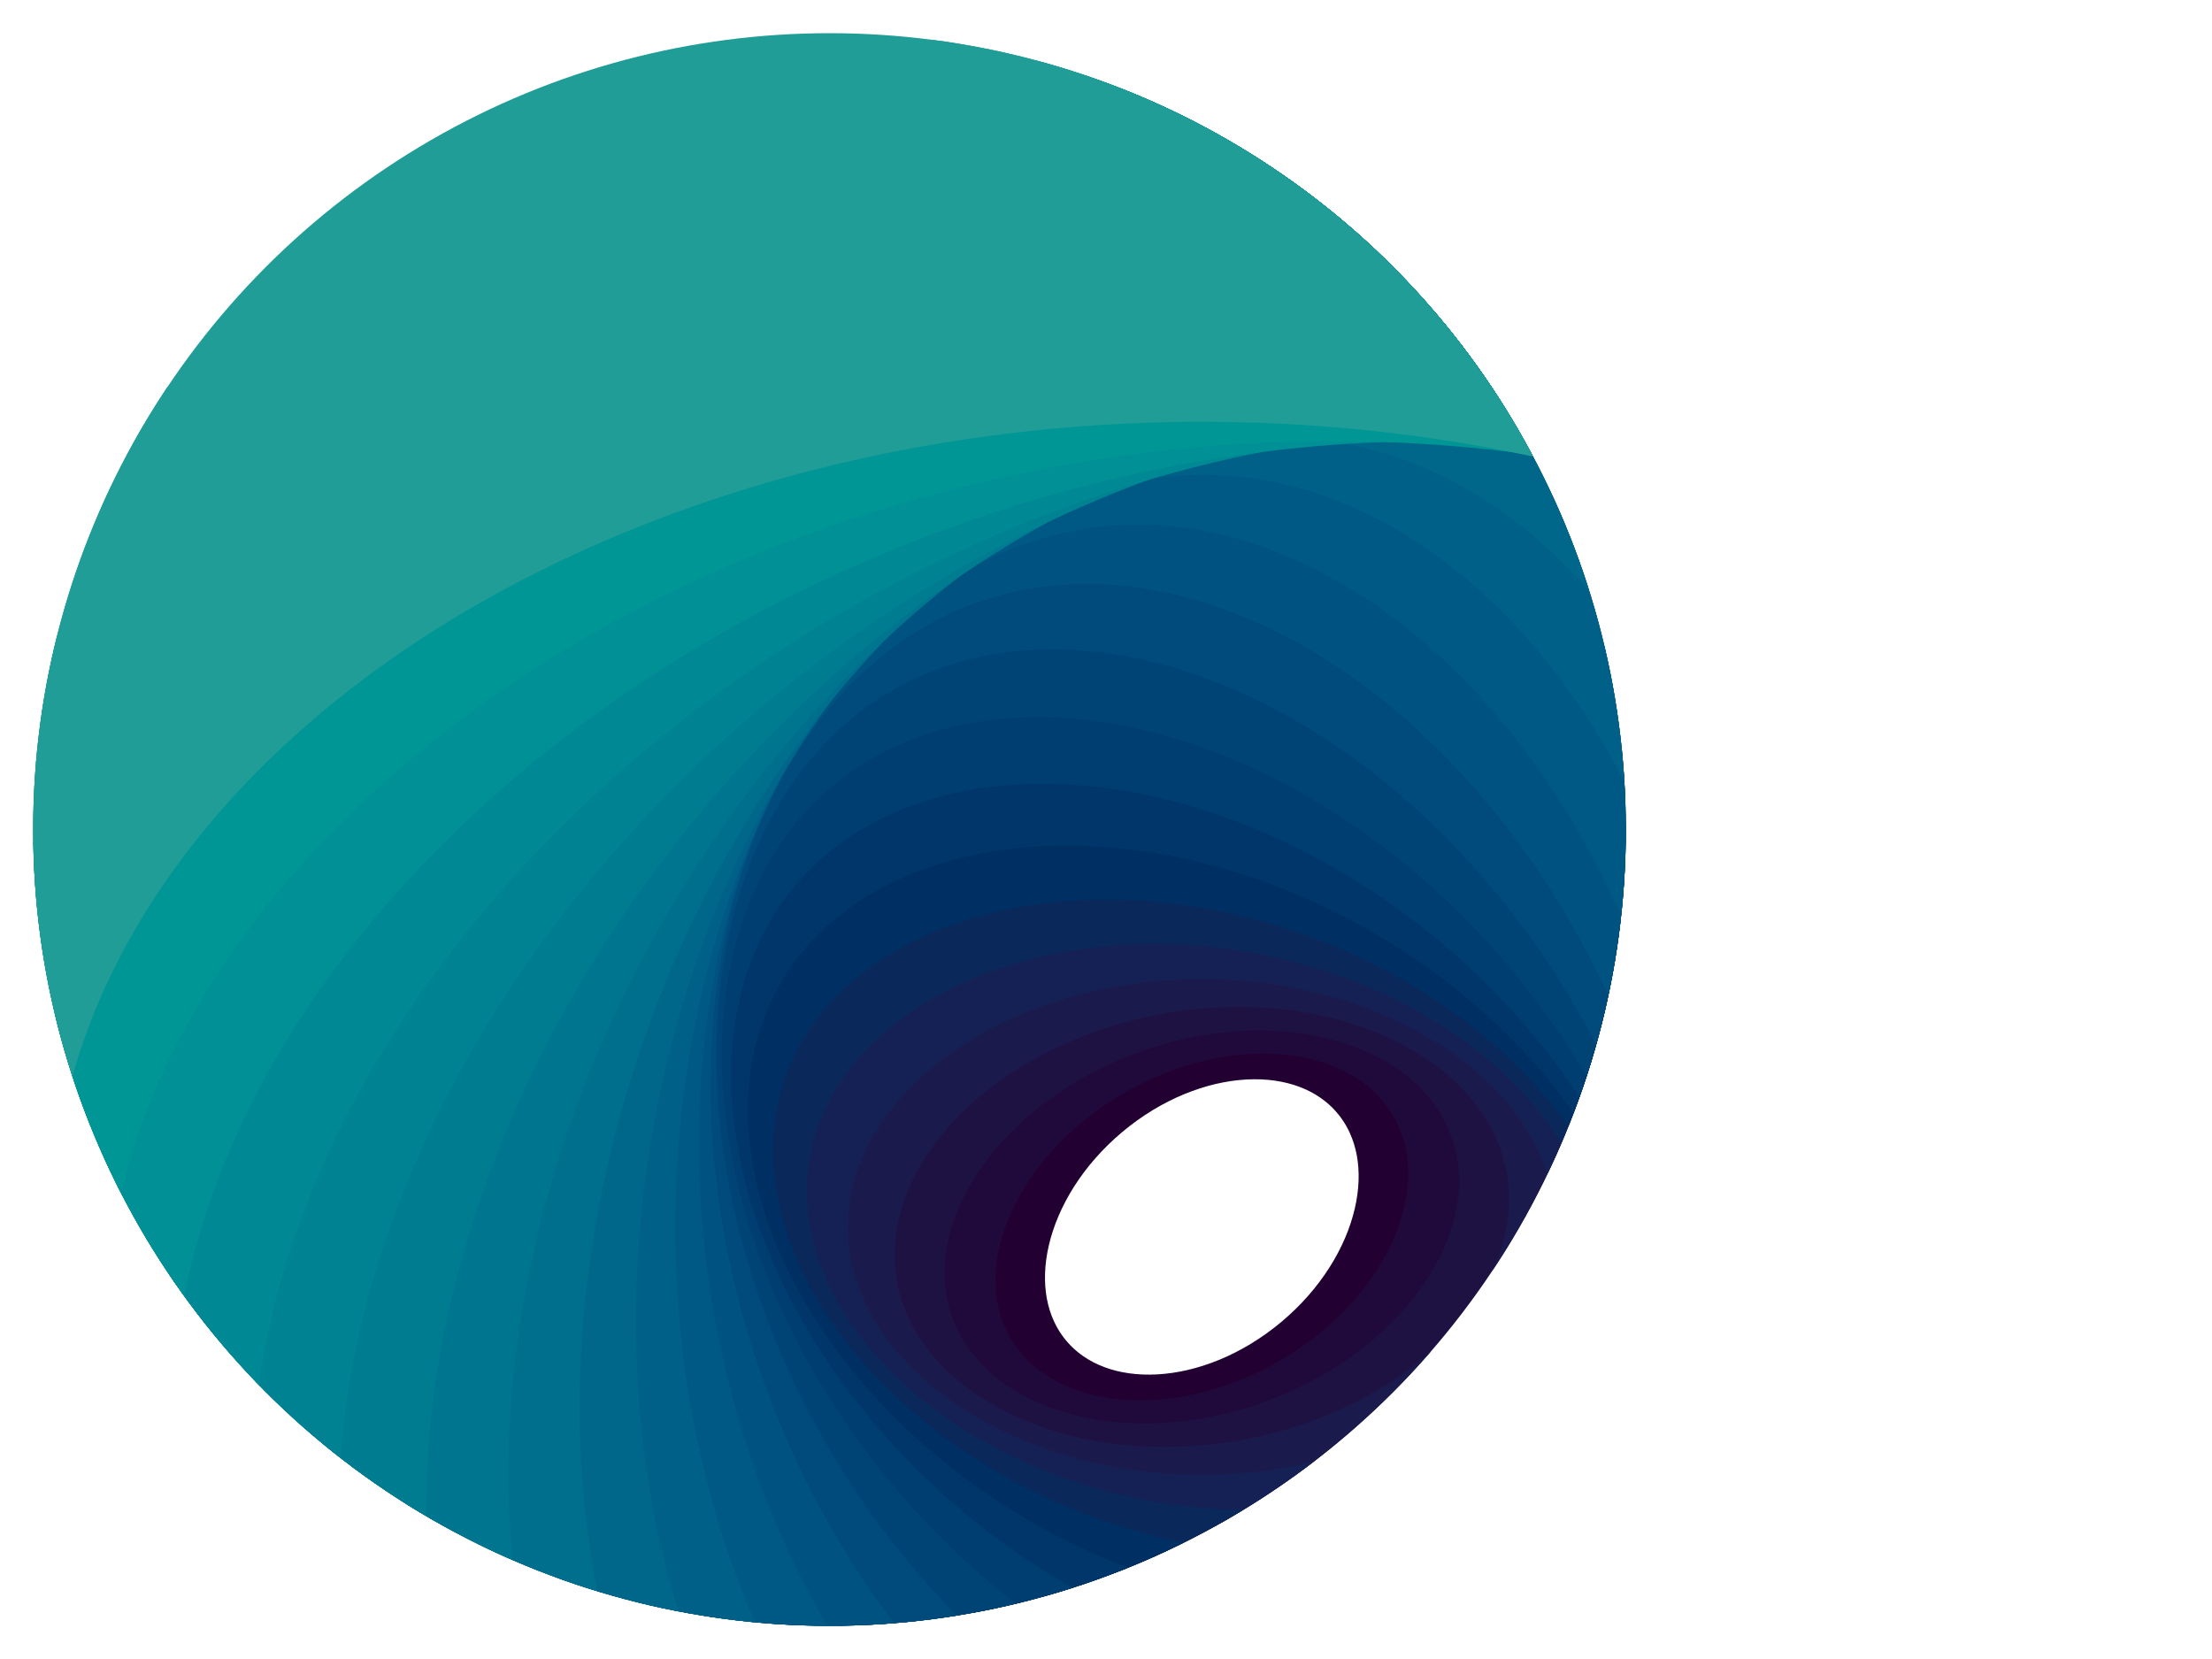 <svg xmlns='http://www.w3.org/2000/svg' viewBox='0 0 2000 1500'>\
  <rect fill='#000000' width='500' height='500' x='500' y='500'/>\
  <defs>\
    <clipPath id='circleClip'>\
      <circle cx='1000' cy='750' r='900'/>\
    </clipPath>\
    <ellipse fill='none' stroke-width='200' stroke-opacity='1' id='a' rx='600' ry='450'/>\
  </defs>\
  <g clip-path='url(#circleClip)' transform='translate(-50,150) scale(0.8)'>\
    <g transform='' style='transform-origin:center'>\
      <g transform='' style='transform-origin:center'>\
        <g transform='rotate(-160 0 0)' style='transform-origin:center'>\
          <g transform='translate(1000 750)'>\
            <use stroke='#220032' href='#a' transform='rotate(-60 0 0) scale(0.4)'/>\
            <use stroke='#200a3b' href='#a' transform='rotate(-50 0 0) scale(0.5)'/>\
            <use stroke='#1e1243' href='#a' transform='rotate(-40 0 0) scale(0.6)'/>\
            <use stroke='#1b1a4c' href='#a' transform='rotate(-30 0 0) scale(0.7)'/>\
            <use stroke='#152154' href='#a' transform='rotate(-20 0 0) scale(0.8)'/>\
            <use stroke='#0b285b' href='#a' transform='rotate(-10 0 0) scale(0.9)'/>\
            <use stroke='#002f63' href='#a'/>\
            <use stroke='#003669' href='#a' transform='rotate(10 0 0) scale(1.1)'/>\
            <use stroke='#003d70' href='#a' transform='rotate(20 0 0) scale(1.2)'/>\
            <use stroke='#004476' href='#a' transform='rotate(30 0 0) scale(1.3)'/>\
            <use stroke='#004b7b' href='#a' transform='rotate(40 0 0) scale(1.4)'/>\
            <use stroke='#005280' href='#a' transform='rotate(50 0 0) scale(1.5)'/>\
            <use stroke='#005984' href='#a' transform='rotate(60 0 0) scale(1.6)'/>\
            <use stroke='#006087' href='#a' transform='rotate(70 0 0) scale(1.7)'/>\
            <use stroke='#00678b' href='#a' transform='rotate(80 0 0) scale(1.8)'/>\
            <use stroke='#006e8d' href='#a' transform='rotate(90 0 0) scale(1.9)'/>\
            <use stroke='#007590' href='#a' transform='rotate(100 0 0) scale(2)'/>\
            <use stroke='#007c91' href='#a' transform='rotate(110 0 0) scale(2.1)'/>\
            <use stroke='#008293' href='#a' transform='rotate(120 0 0) scale(2.2)'/>\
            <use stroke='#008994' href='#a' transform='rotate(130 0 0) scale(2.3)'/>\
            <use stroke='#009095' href='#a' transform='rotate(140 0 0) scale(2.4)'/>\
            <use stroke='#009696' href='#a' transform='rotate(150 0 0) scale(2.5)'/>\
            <use stroke='#209D96' href='#a' transform='rotate(160 0 0) scale(2.6)'/>\
          </g>\
        </g>\
      </g>\
    </g>\
  </g>\
</svg>